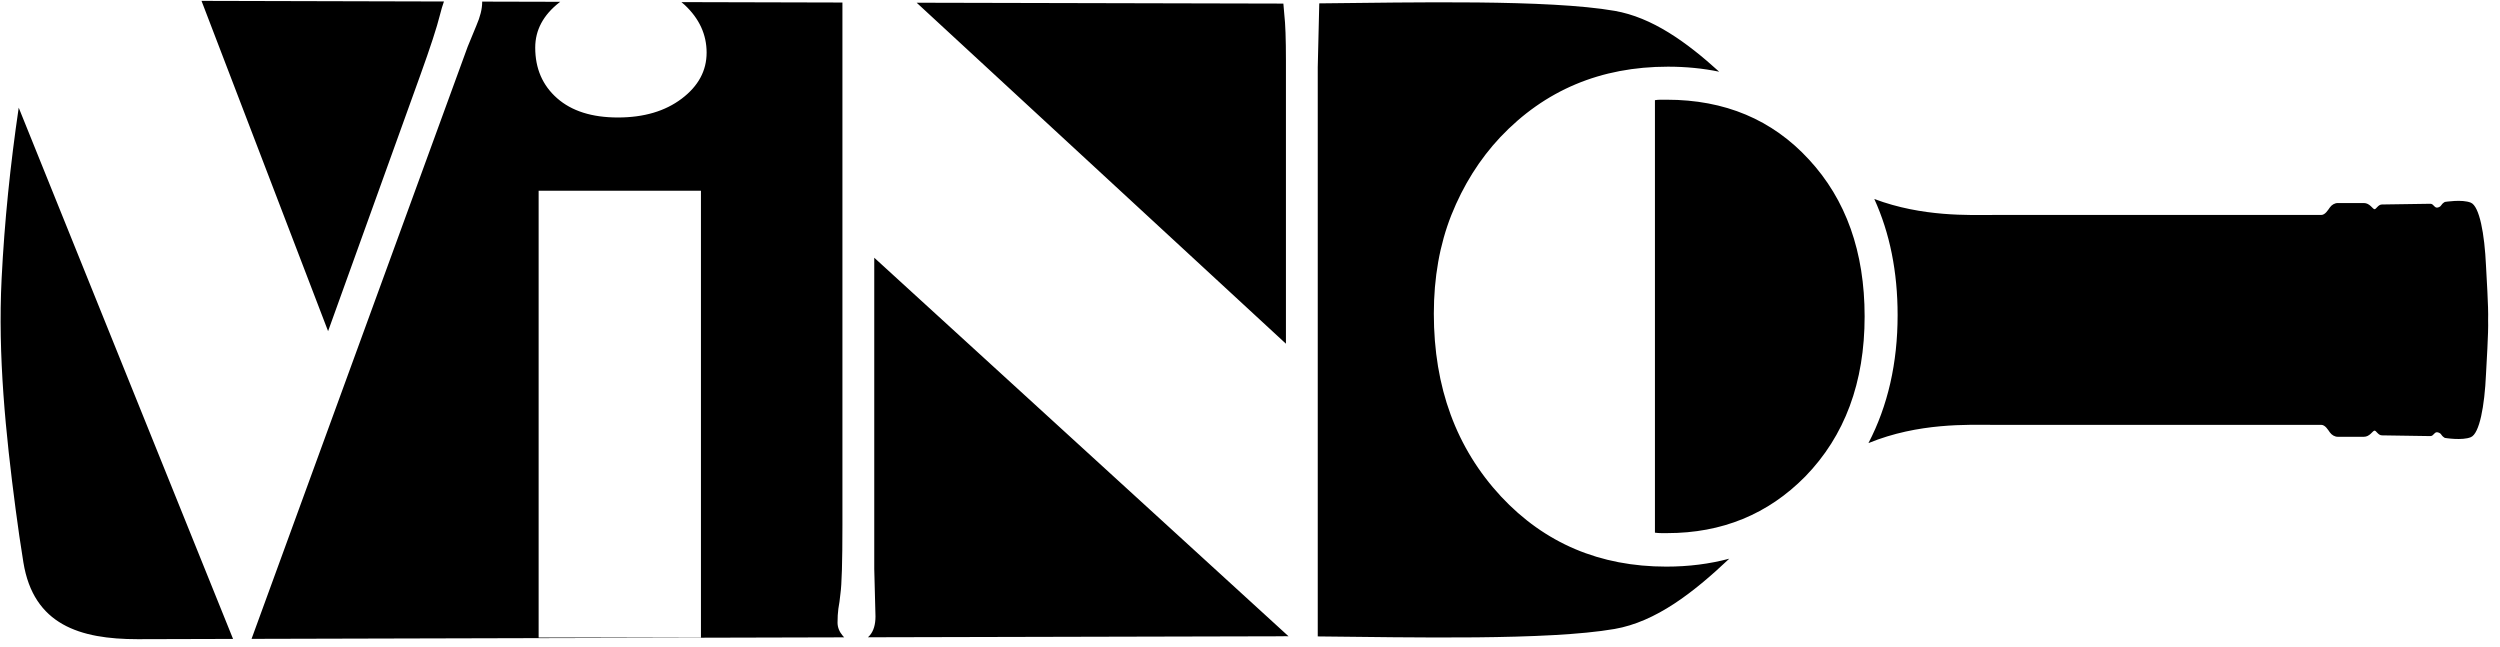 <svg width="201" height="52" viewBox="0 0 201 52" fill="none" xmlns="http://www.w3.org/2000/svg">
<path d="M18.737 51.369C14.594 51.38 11.819 51.39 11.061 51.39C6.414 51.39 2.695 50.224 1.881 45.22C1.652 43.801 1.444 42.381 1.258 40.957C0.451 34.819 -0.179 28.596 0.13 22.402C0.358 17.808 0.834 13.213 1.505 8.657L18.737 51.369ZM45.042 0.145C45.02 0.162 44.997 0.179 44.975 0.196C43.68 1.205 43.032 2.416 43.032 3.829C43.032 5.511 43.62 6.868 44.793 7.899C45.967 8.931 47.596 9.446 49.68 9.446C51.764 9.446 53.473 8.942 54.809 7.933C56.144 6.924 56.812 5.69 56.812 4.232C56.812 2.775 56.224 1.497 55.051 0.398C54.965 0.32 54.876 0.244 54.785 0.17C59.122 0.182 63.488 0.192 67.731 0.203V42.227C67.731 45.18 67.677 47.026 67.567 47.765C67.524 48.198 67.469 48.593 67.403 48.949C67.36 49.28 67.338 49.649 67.338 50.057C67.338 50.439 67.481 50.795 67.765 51.126C67.8 51.167 67.837 51.206 67.874 51.242C50.651 51.288 31.376 51.337 20.225 51.365L37.601 3.755C37.778 3.312 38.012 2.745 38.301 2.056C38.612 1.341 38.767 0.713 38.767 0.171C38.767 0.157 38.765 0.143 38.765 0.129C40.807 0.134 42.906 0.139 45.042 0.145ZM43.306 15.333V51.256H56.356V15.333H43.306ZM106.069 0.271C113.537 0.198 124.5 -0.05 129.81 0.871C132.826 1.394 135.582 3.368 138.222 5.765C136.919 5.497 135.547 5.361 134.105 5.361C128.692 5.361 124.196 7.253 120.616 11.036C118.958 12.806 117.648 14.891 116.688 17.292C115.749 19.668 115.28 22.312 115.28 25.222C115.28 31.139 117.081 36.037 120.682 39.917C124.195 43.676 128.626 45.556 133.973 45.556C135.766 45.556 137.453 45.341 139.035 44.918C136.147 47.647 133.136 49.993 129.807 50.57C124.469 51.496 113.418 51.24 105.947 51.168V5.403L106.069 0.271ZM103.595 51.154C103.461 51.154 103.329 51.152 103.199 51.152L103.202 51.157C100.365 51.157 86.2 51.194 69.783 51.237C69.833 51.191 69.883 51.142 69.93 51.088C70.236 50.731 70.389 50.222 70.389 49.56L70.29 45.74V20.721L103.595 51.154ZM134.006 8.017C138.676 8.017 142.485 9.617 145.432 12.818C148.422 16.044 149.916 20.251 149.916 25.44C149.916 30.751 148.323 35.043 145.137 38.316C142.147 41.348 138.447 42.863 134.038 42.863H133.58C133.406 42.863 133.231 42.851 133.057 42.827V8.054C133.209 8.029 133.362 8.017 133.515 8.017H134.006ZM150.694 15.999C154.565 17.455 158.365 17.283 160.252 17.283H186.628C186.947 17.283 187.179 16.875 187.325 16.673C187.472 16.47 187.703 16.324 187.964 16.324H190.056C190.521 16.324 190.756 16.79 190.899 16.819C191.043 16.849 191.187 16.442 191.509 16.441C191.831 16.441 195.11 16.383 195.402 16.383C195.692 16.383 195.722 16.79 196.041 16.673C196.36 16.555 196.186 16.468 196.564 16.236C196.585 16.233 197.963 16.007 198.655 16.295C199.35 16.586 199.757 18.796 199.874 21.357C199.909 22.152 200.081 24.666 200.044 25.722C200.081 26.777 199.909 29.292 199.874 30.087C199.76 32.646 199.353 34.858 198.655 35.149C197.964 35.438 196.586 35.212 196.564 35.208C196.188 34.973 196.36 34.889 196.041 34.772C195.722 34.654 195.692 35.062 195.402 35.062C195.11 35.062 191.828 35.003 191.509 35.003C191.19 35.003 191.046 34.595 190.899 34.624C190.753 34.651 190.522 35.118 190.056 35.118H187.964C187.703 35.118 187.472 34.971 187.325 34.769C187.179 34.566 186.947 34.158 186.628 34.158H160.249C158.286 34.158 154.253 33.971 150.223 35.626C151.785 32.623 152.568 29.191 152.568 25.331C152.568 21.851 151.942 18.741 150.694 15.999ZM73.699 0.219C88.372 0.257 100.534 0.288 103.183 0.288C103.204 0.555 103.229 0.846 103.258 1.163C103.345 1.902 103.389 3.137 103.389 4.868V27.635L73.699 0.219ZM35.693 0.12C35.581 0.427 35.474 0.788 35.37 1.205C35.126 2.19 34.604 3.792 33.805 6.009L26.378 26.626L16.202 0.07C20.683 0.081 27.629 0.099 35.693 0.12Z" fill="black"/>
</svg>
